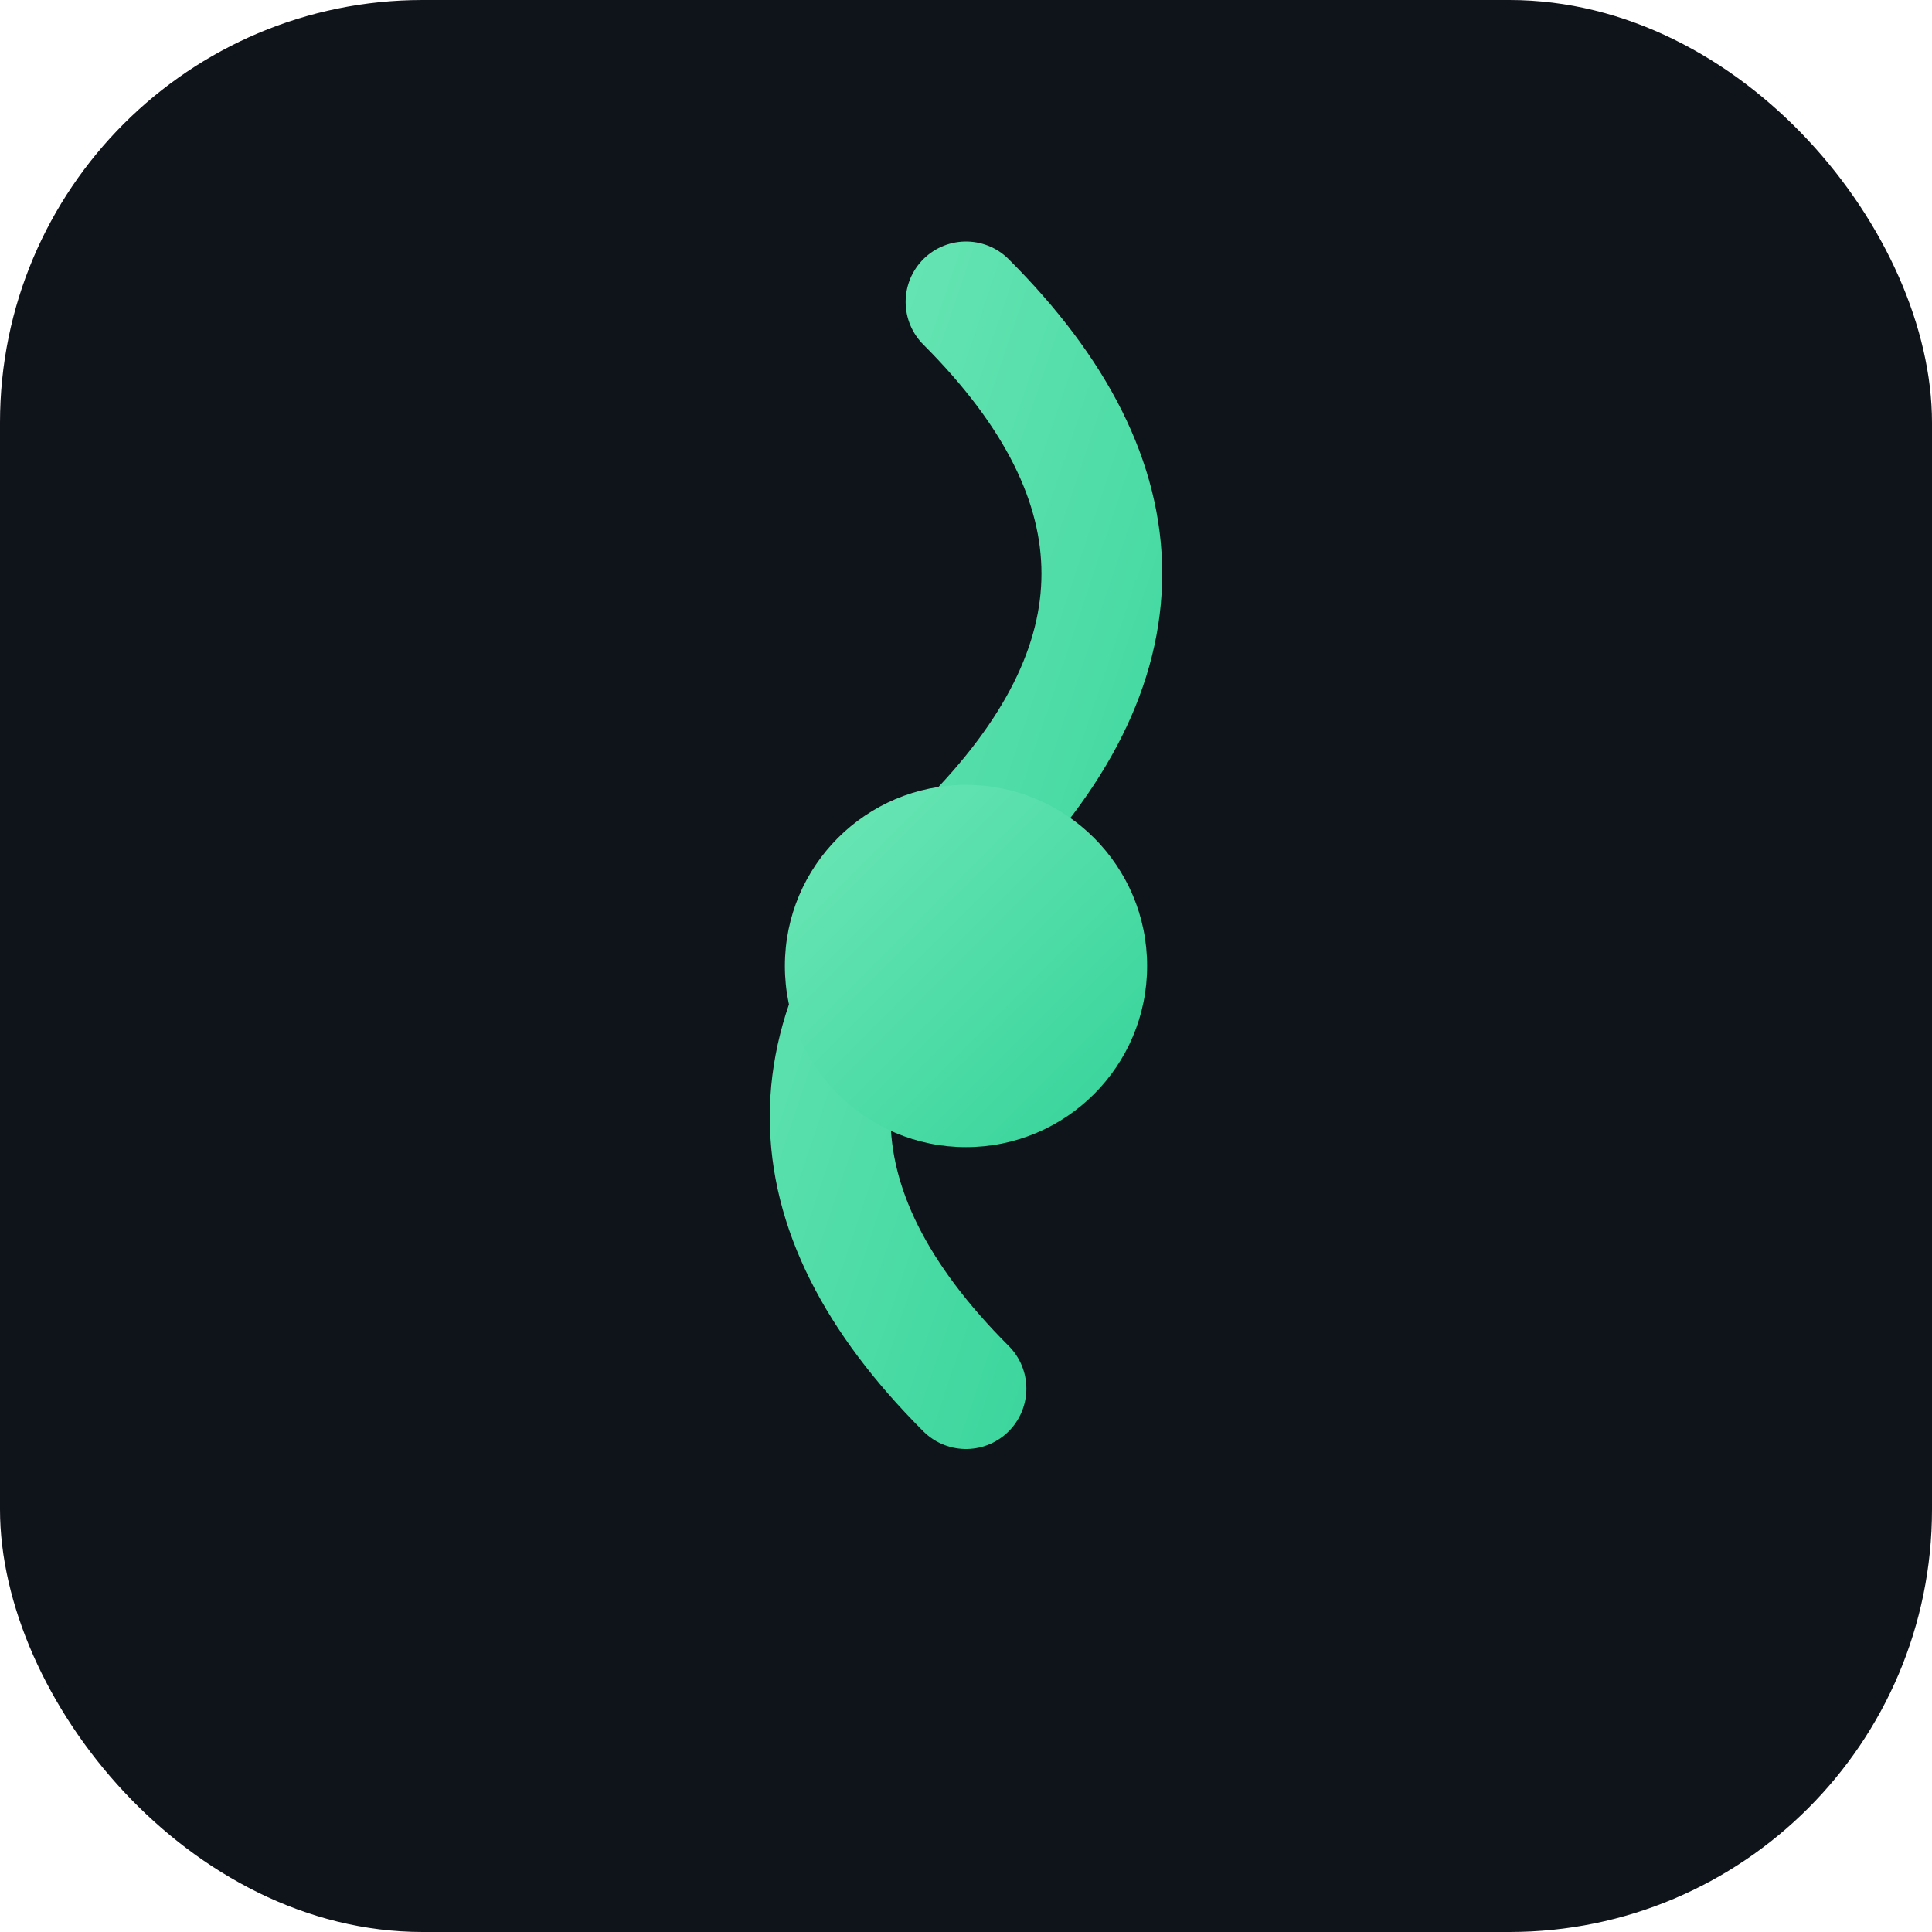 <svg xmlns="http://www.w3.org/2000/svg" viewBox="0 0 64 64">
  <defs><linearGradient id="g" x1="0" x2="1" y1="0" y2="1">
    <stop offset="0" stop-color="#6ee7b7"/><stop offset="1" stop-color="#34d399"/></linearGradient></defs>
  <rect width="64" height="64" rx="14" fill="#0f131a"/>
  <path d="M32 10c6 6 6 12 0 18s-6 12 0 18" fill="none" stroke="url(#g)" stroke-width="4" stroke-linecap="round"/>
  <circle cx="32" cy="32" r="6" fill="url(#g)"/>
</svg>